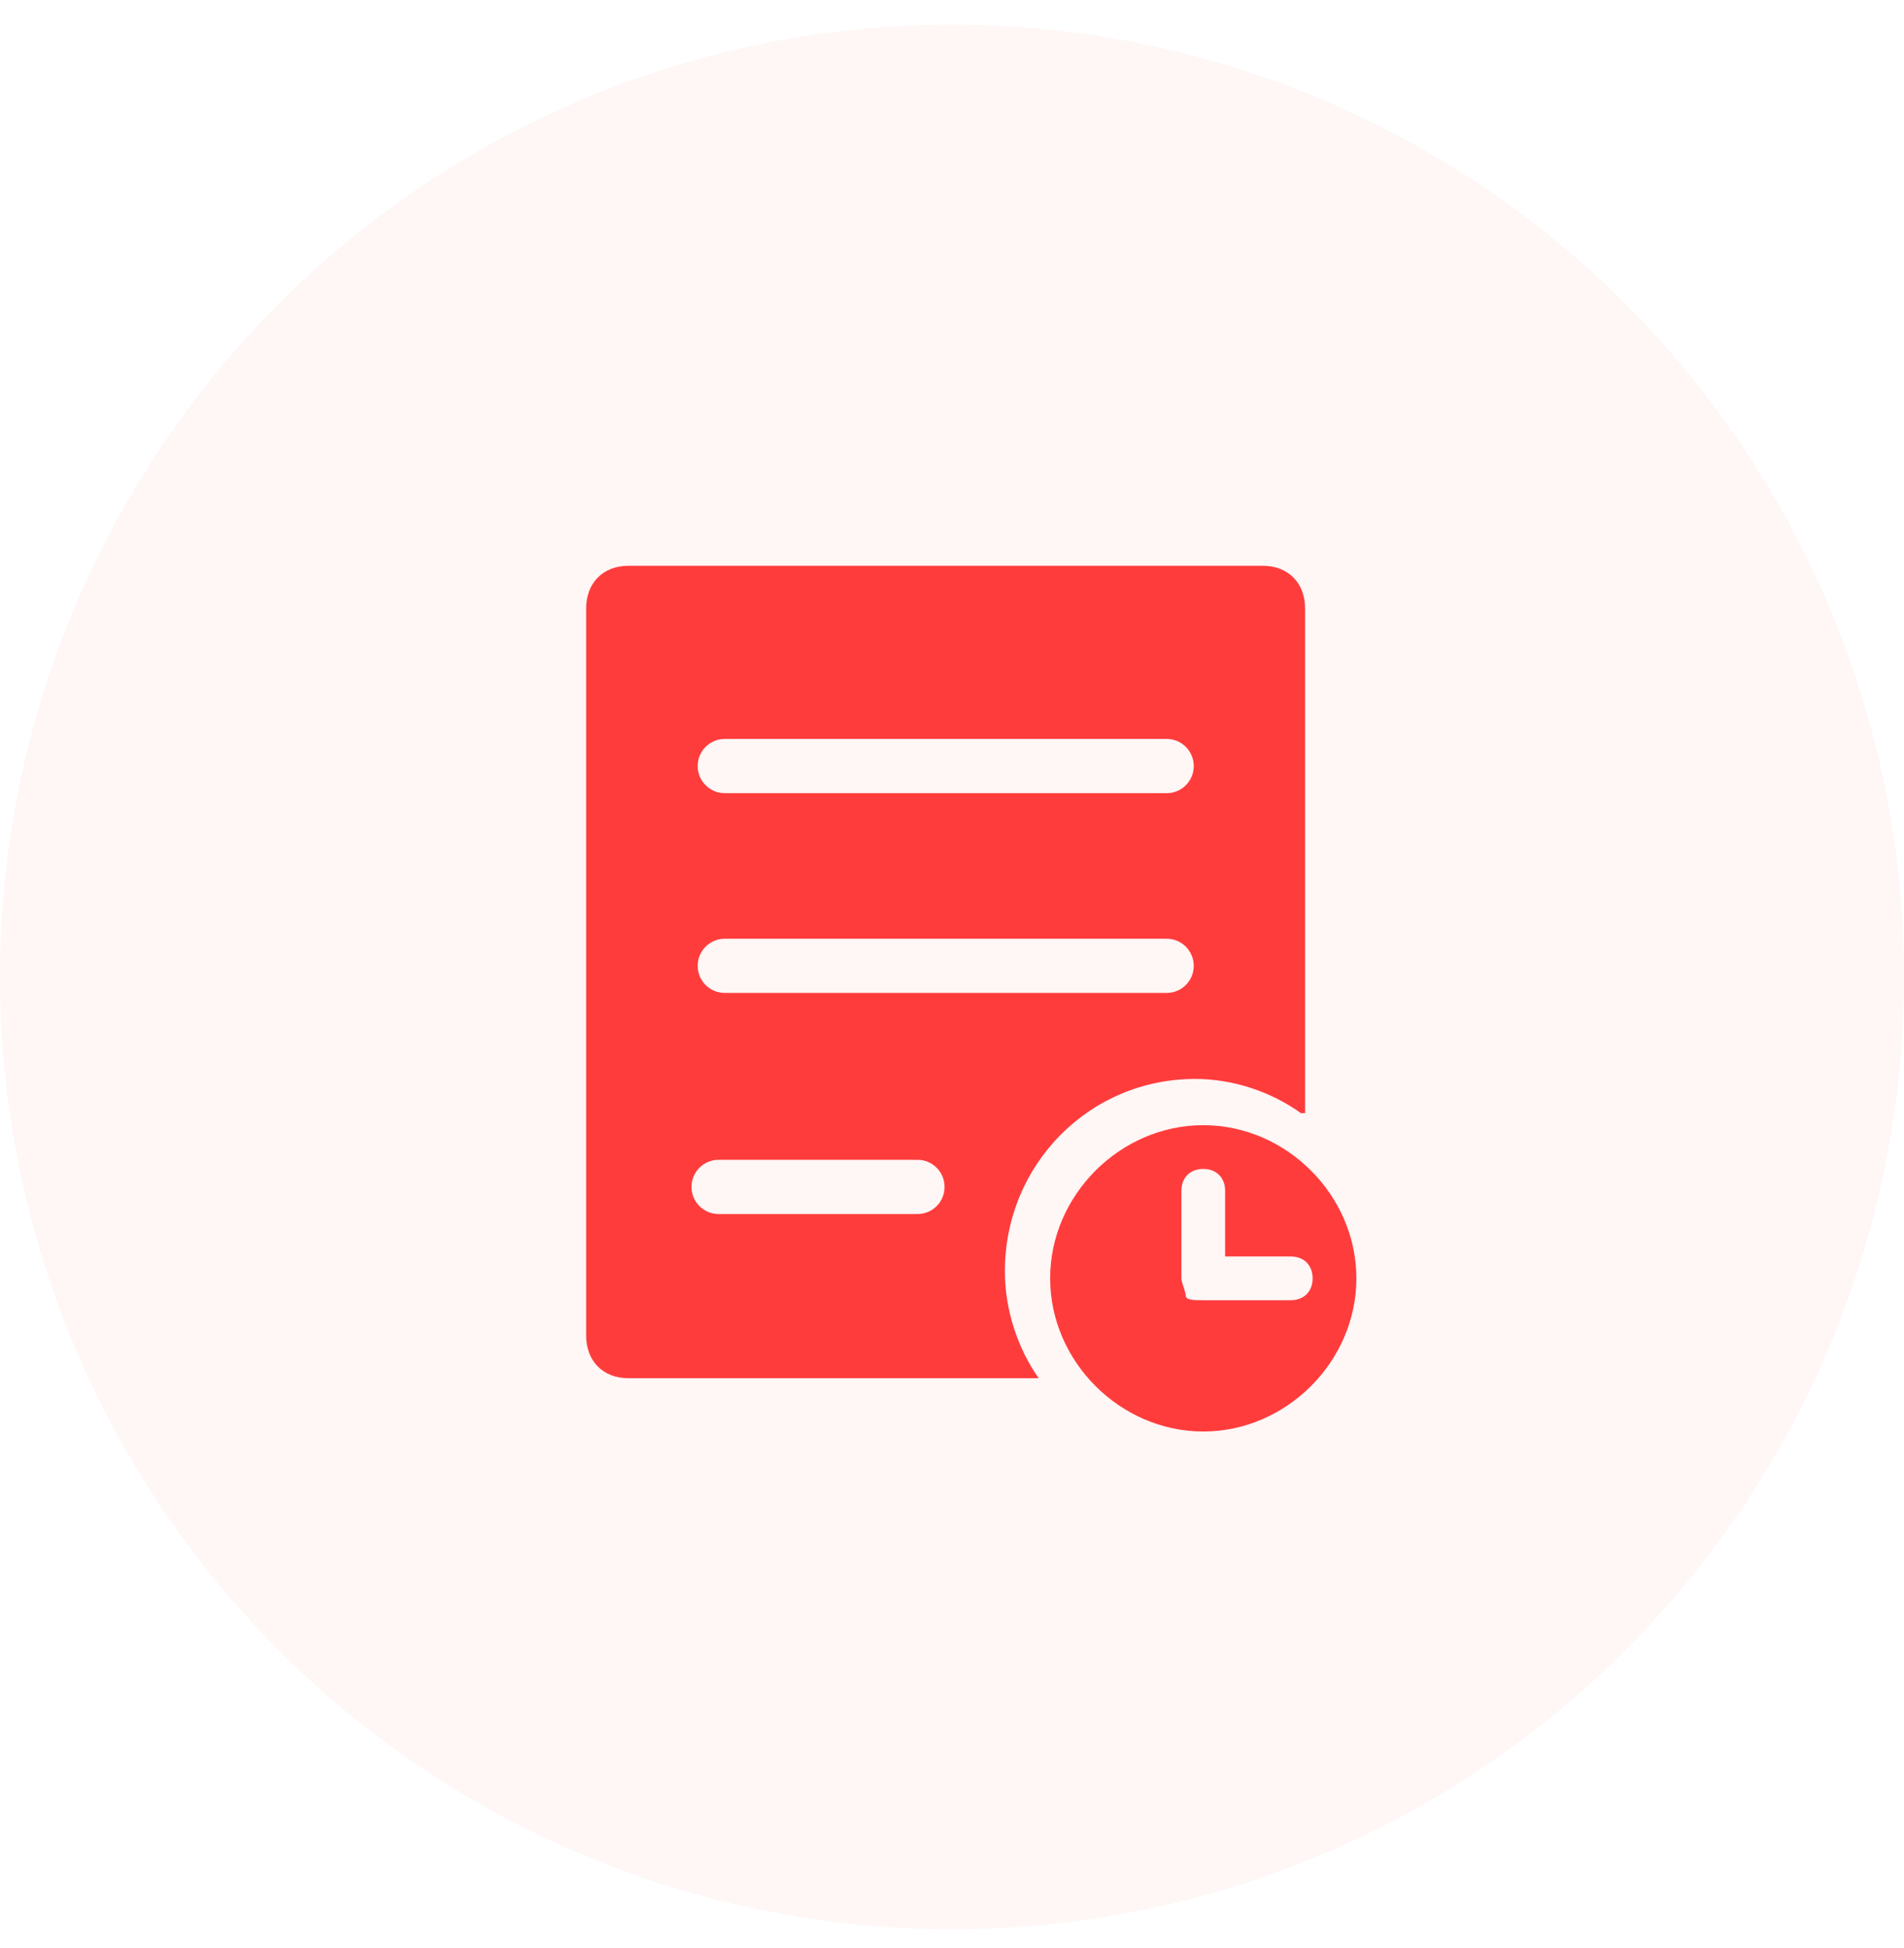 <svg width="44" height="45" viewBox="0 0 44 45" fill="none" xmlns="http://www.w3.org/2000/svg">
<g id="Group 427318775">
<circle id="Ellipse 12" opacity="0.05" cx="22" cy="22.571" r="22" fill="#FF3C3C"/>
<g id="&#229;&#190;&#133;&#229;&#138;&#158;">
<g id="Group 427318801">
<path id="Vector" d="M27.62 24.926C28.499 24.926 29.378 25.223 30.064 25.717H30.16V14.06C30.16 13.467 29.769 13.071 29.182 13.071H14.523C13.936 13.071 13.545 13.467 13.545 14.06V30.852C13.545 31.445 13.936 31.84 14.523 31.84H24.004C23.516 31.148 23.222 30.26 23.222 29.37C23.222 26.902 25.176 24.926 27.62 24.926ZM16.749 17.071H26.905C26.91 17.071 26.914 17.071 26.919 17.073C26.932 17.073 26.947 17.071 26.96 17.071C27.305 17.071 27.587 17.35 27.587 17.698C27.587 18.043 27.308 18.324 26.96 18.324C26.947 18.324 26.932 18.324 26.919 18.322C26.914 18.322 26.91 18.324 26.905 18.324H16.749C16.404 18.324 16.123 18.045 16.123 17.698C16.123 17.35 16.404 17.071 16.749 17.071ZM16.749 21.687H26.905C26.91 21.687 26.914 21.687 26.919 21.689C26.932 21.689 26.947 21.687 26.96 21.687C27.305 21.687 27.587 21.966 27.587 22.313C27.587 22.658 27.308 22.939 26.96 22.939C26.947 22.939 26.932 22.939 26.919 22.937C26.914 22.937 26.91 22.939 26.905 22.939H16.749C16.404 22.939 16.123 22.66 16.123 22.313C16.123 21.966 16.404 21.687 16.749 21.687ZM21.202 28.047C21.189 28.047 21.174 28.047 21.16 28.045C21.156 28.045 21.151 28.047 21.147 28.047H16.607C16.261 28.047 15.98 27.768 15.98 27.421C15.98 27.076 16.259 26.794 16.607 26.794H21.147C21.151 26.794 21.156 26.794 21.16 26.797C21.174 26.797 21.189 26.794 21.202 26.794C21.547 26.794 21.828 27.073 21.828 27.421C21.828 27.768 21.549 28.047 21.202 28.047Z" fill="#FF3C3C"/>
<path id="Vector_2" d="M27.806 25.994C25.886 25.994 24.268 27.612 24.268 29.533C24.268 31.453 25.886 33.071 27.806 33.071C29.727 33.071 31.345 31.453 31.345 29.533C31.345 27.612 29.727 25.994 27.806 25.994ZM29.828 30.038H27.806C27.604 30.038 27.402 30.038 27.402 29.937C27.402 29.836 27.301 29.634 27.301 29.533V27.511C27.301 27.207 27.503 27.005 27.806 27.005C28.11 27.005 28.312 27.207 28.312 27.511V29.027H29.828C30.132 29.027 30.334 29.229 30.334 29.533C30.334 29.836 30.132 30.038 29.828 30.038Z" fill="#FF3C3C"/>
</g>
</g>
</g>
</svg>
